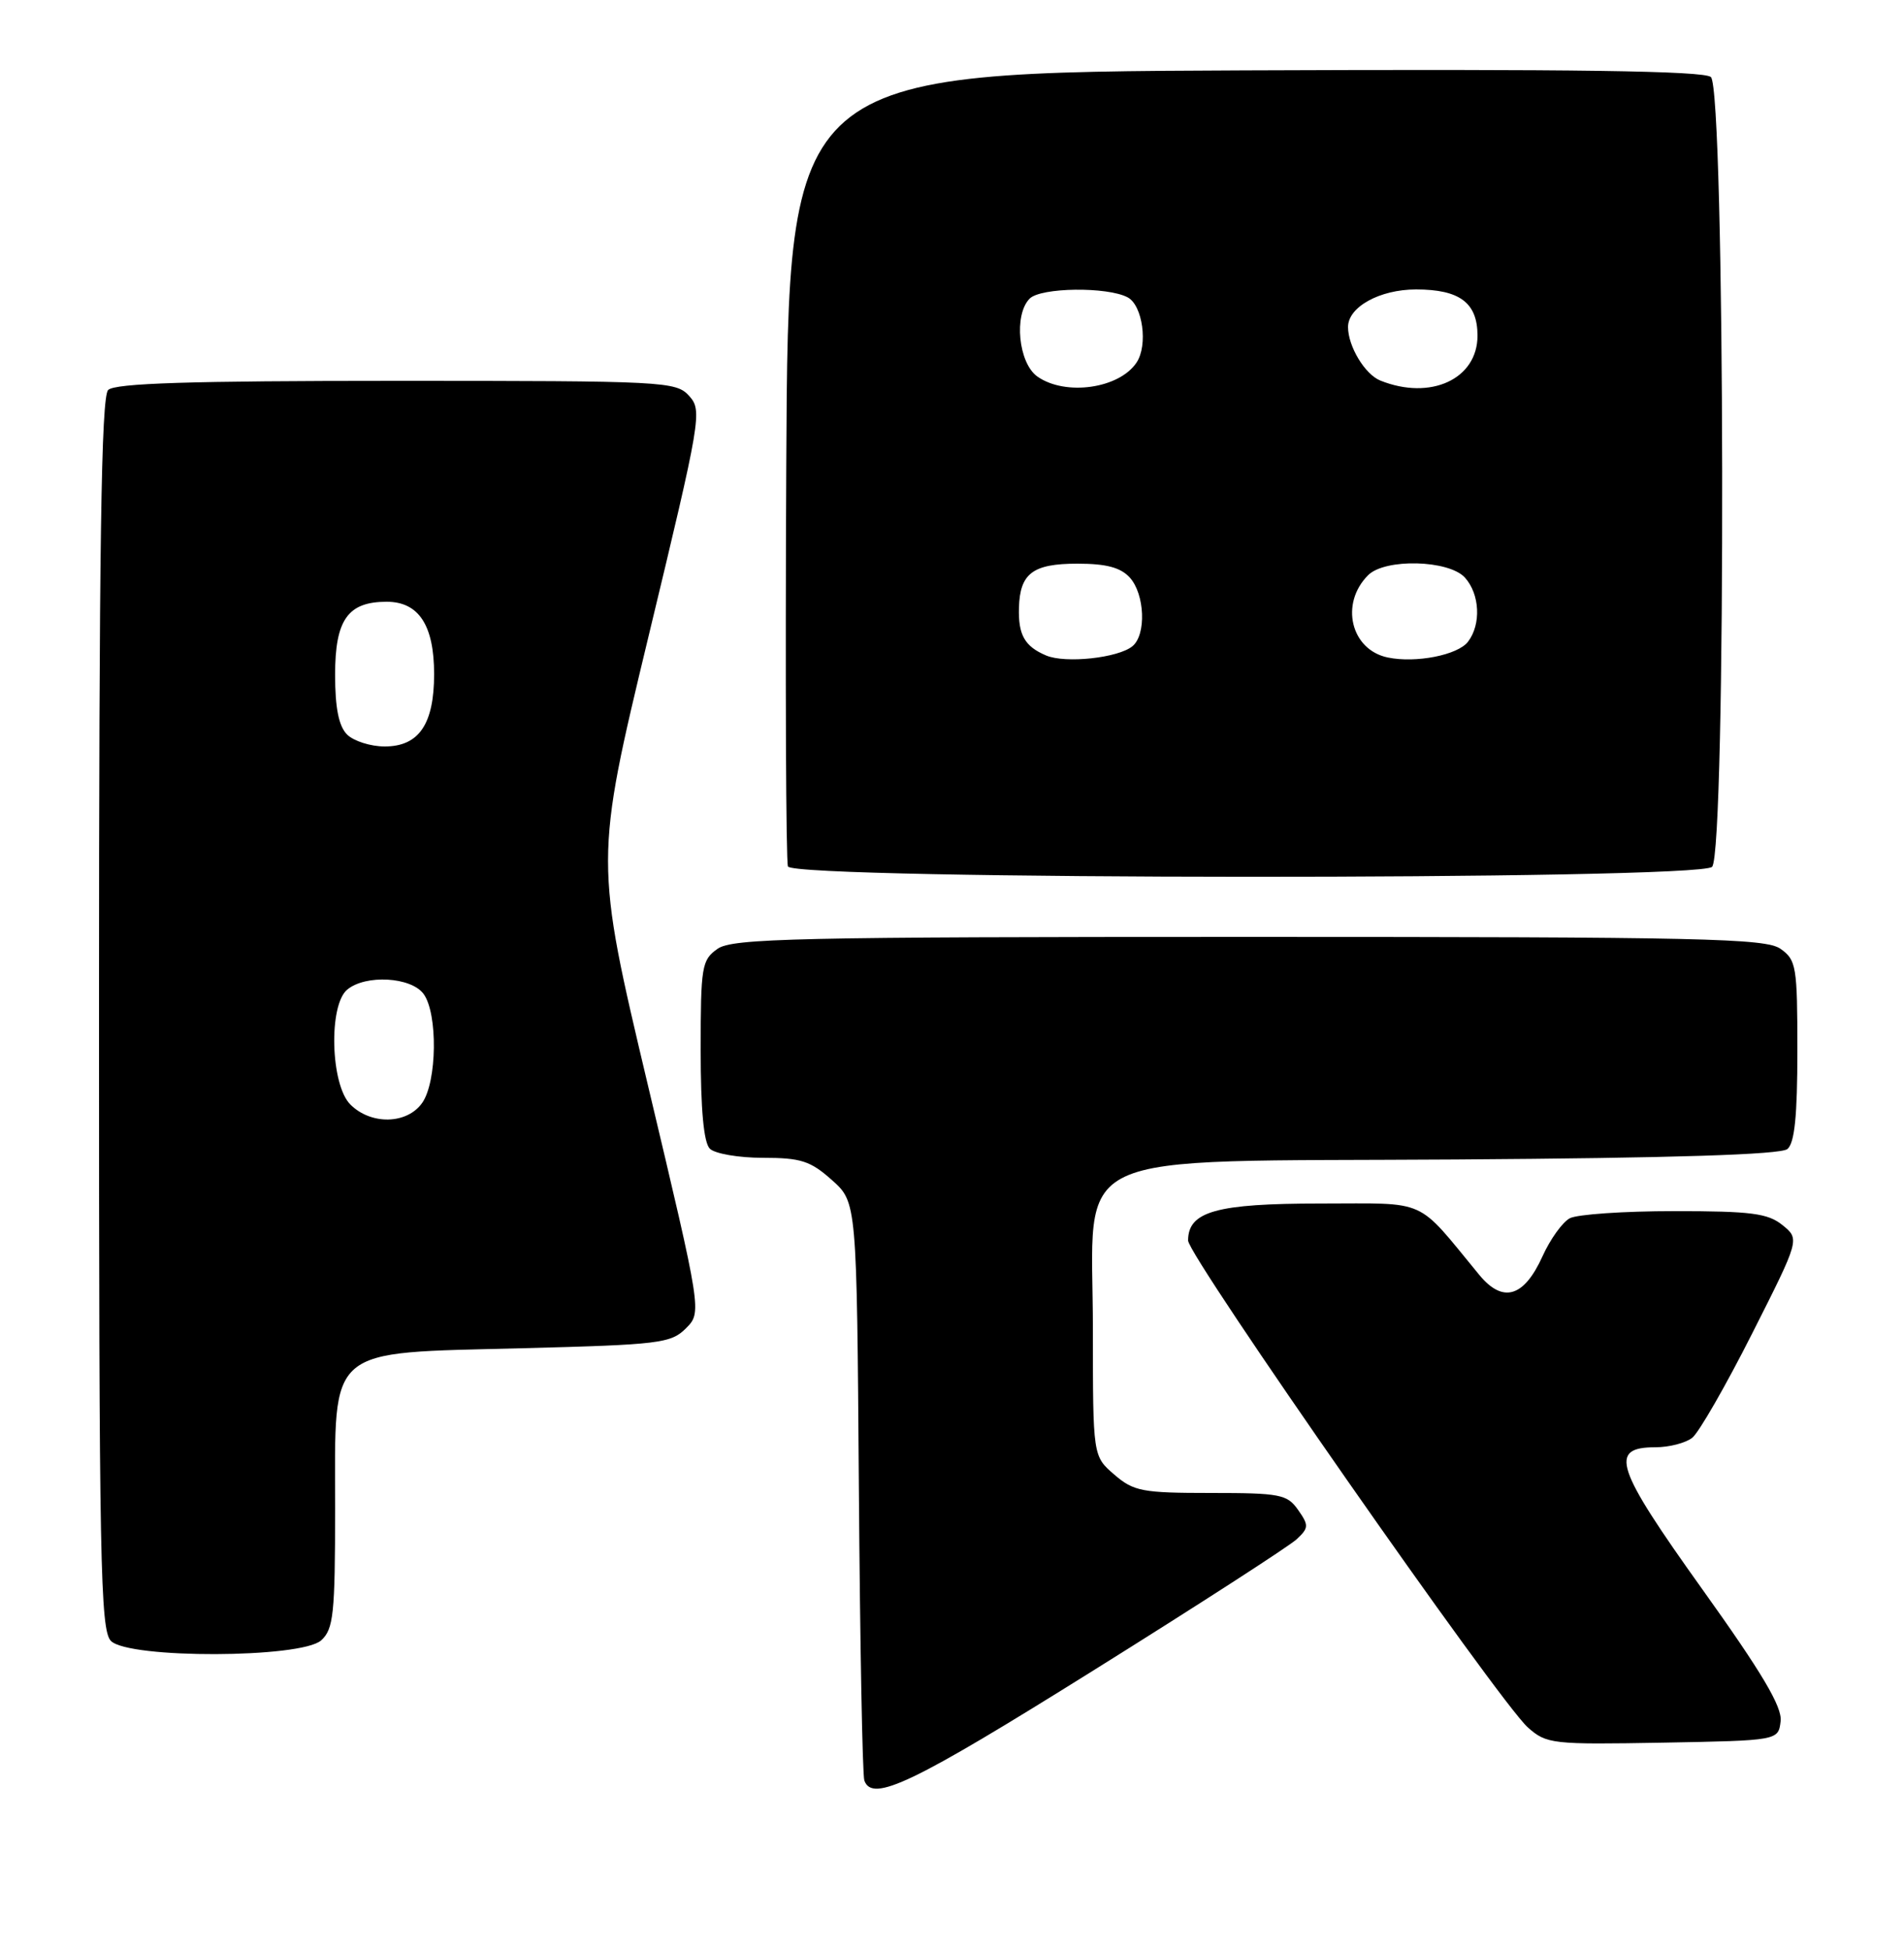 <?xml version="1.0" encoding="UTF-8" standalone="no"?>
<!DOCTYPE svg PUBLIC "-//W3C//DTD SVG 1.1//EN" "http://www.w3.org/Graphics/SVG/1.1/DTD/svg11.dtd" >
<svg xmlns="http://www.w3.org/2000/svg" xmlns:xlink="http://www.w3.org/1999/xlink" version="1.1" viewBox="0 0 250 256">
 <g >
 <path fill="currentColor"
d=" M 143.47 219.36 C 157.24 210.76 169.29 202.98 170.25 202.08 C 171.85 200.59 171.87 200.25 170.44 198.22 C 169.01 196.18 168.08 196.00 159.00 196.00 C 149.99 196.00 148.86 195.79 146.31 193.59 C 143.50 191.17 143.50 191.17 143.50 174.61 C 143.50 150.39 138.85 152.57 191.21 152.22 C 219.79 152.03 233.80 151.58 234.69 150.85 C 235.64 150.06 236.00 146.48 236.00 137.93 C 236.00 126.85 235.86 126.02 233.78 124.56 C 231.82 123.19 223.52 123.00 164.00 123.00 C 104.48 123.00 96.18 123.19 94.22 124.56 C 92.14 126.02 92.00 126.86 92.00 137.86 C 92.00 145.66 92.40 150.00 93.20 150.80 C 93.86 151.46 97.00 152.00 100.18 152.00 C 105.16 152.00 106.42 152.41 109.23 154.92 C 112.50 157.83 112.50 157.83 112.77 195.17 C 112.92 215.70 113.24 233.06 113.49 233.75 C 114.54 236.68 119.80 234.15 143.47 219.36 Z  M 233.80 225.96 C 234.02 224.08 231.38 219.63 223.51 208.63 C 212.04 192.59 211.19 190.00 217.38 190.00 C 219.16 190.00 221.33 189.44 222.20 188.75 C 223.07 188.06 226.60 181.92 230.05 175.09 C 236.32 162.68 236.32 162.68 234.05 160.84 C 232.13 159.28 229.94 159.00 219.82 159.00 C 213.25 159.00 207.08 159.42 206.11 159.94 C 205.15 160.46 203.54 162.70 202.54 164.92 C 200.10 170.31 197.34 171.13 194.24 167.38 C 185.80 157.14 187.72 158.00 173.36 158.00 C 159.72 158.00 156.00 159.04 156.00 162.86 C 156.00 164.92 196.84 223.43 200.61 226.78 C 203.07 228.96 203.78 229.04 218.34 228.78 C 233.50 228.50 233.50 228.50 233.80 225.96 Z  M 42.17 215.35 C 43.79 213.88 44.00 211.93 44.00 198.02 C 44.00 176.51 42.65 177.67 68.55 177.00 C 86.59 176.54 88.10 176.35 90.06 174.39 C 92.16 172.28 92.16 172.28 85.11 142.63 C 78.07 112.97 78.07 112.97 85.17 83.47 C 92.05 54.92 92.22 53.90 90.49 51.98 C 88.76 50.07 87.32 50.00 52.05 50.00 C 24.88 50.00 15.09 50.31 14.20 51.20 C 13.29 52.11 13.00 71.67 13.00 133.13 C 13.00 205.18 13.17 214.03 14.57 215.43 C 16.93 217.78 39.55 217.71 42.17 215.35 Z  M 224.80 113.80 C 226.67 111.93 226.52 11.67 224.64 10.11 C 223.65 9.30 206.79 9.06 163.39 9.24 C 103.50 9.50 103.50 9.50 103.24 61.00 C 103.10 89.33 103.20 113.06 103.46 113.75 C 104.14 115.53 223.02 115.58 224.80 113.80 Z  M 46.00 145.00 C 43.40 142.40 43.12 131.98 45.59 129.92 C 48.01 127.91 53.98 128.25 55.62 130.49 C 57.50 133.07 57.39 142.00 55.44 144.78 C 53.46 147.61 48.72 147.72 46.00 145.00 Z  M 45.57 96.43 C 44.48 95.33 44.00 92.95 44.00 88.58 C 44.00 81.36 45.67 79.00 50.77 79.00 C 54.98 79.00 57.00 82.08 57.00 88.50 C 57.00 95.07 55.00 98.00 50.51 98.00 C 48.66 98.00 46.44 97.29 45.57 96.43 Z  M 137.35 86.05 C 134.54 84.86 133.69 83.35 133.79 79.79 C 133.92 75.27 135.60 74.00 141.47 74.00 C 145.26 74.00 147.14 74.50 148.35 75.83 C 150.32 78.01 150.53 83.32 148.70 84.83 C 146.84 86.38 139.88 87.13 137.35 86.05 Z  M 182.23 86.32 C 177.36 85.32 175.90 79.24 179.64 75.51 C 181.85 73.29 190.24 73.50 192.35 75.83 C 194.31 78.00 194.50 81.97 192.75 84.25 C 191.41 86.00 185.92 87.08 182.23 86.32 Z  M 136.22 49.44 C 133.72 47.69 133.09 41.31 135.20 39.20 C 136.67 37.73 145.41 37.62 148.07 39.04 C 150.04 40.09 150.76 45.32 149.23 47.60 C 146.95 51.02 139.90 52.02 136.22 49.44 Z  M 181.24 49.96 C 179.22 49.15 177.00 45.47 177.00 42.93 C 177.00 40.30 181.16 38.00 185.93 38.00 C 191.67 38.00 194.00 39.75 194.00 44.07 C 194.00 49.77 187.83 52.61 181.24 49.96 Z "/>
</g>
</svg>